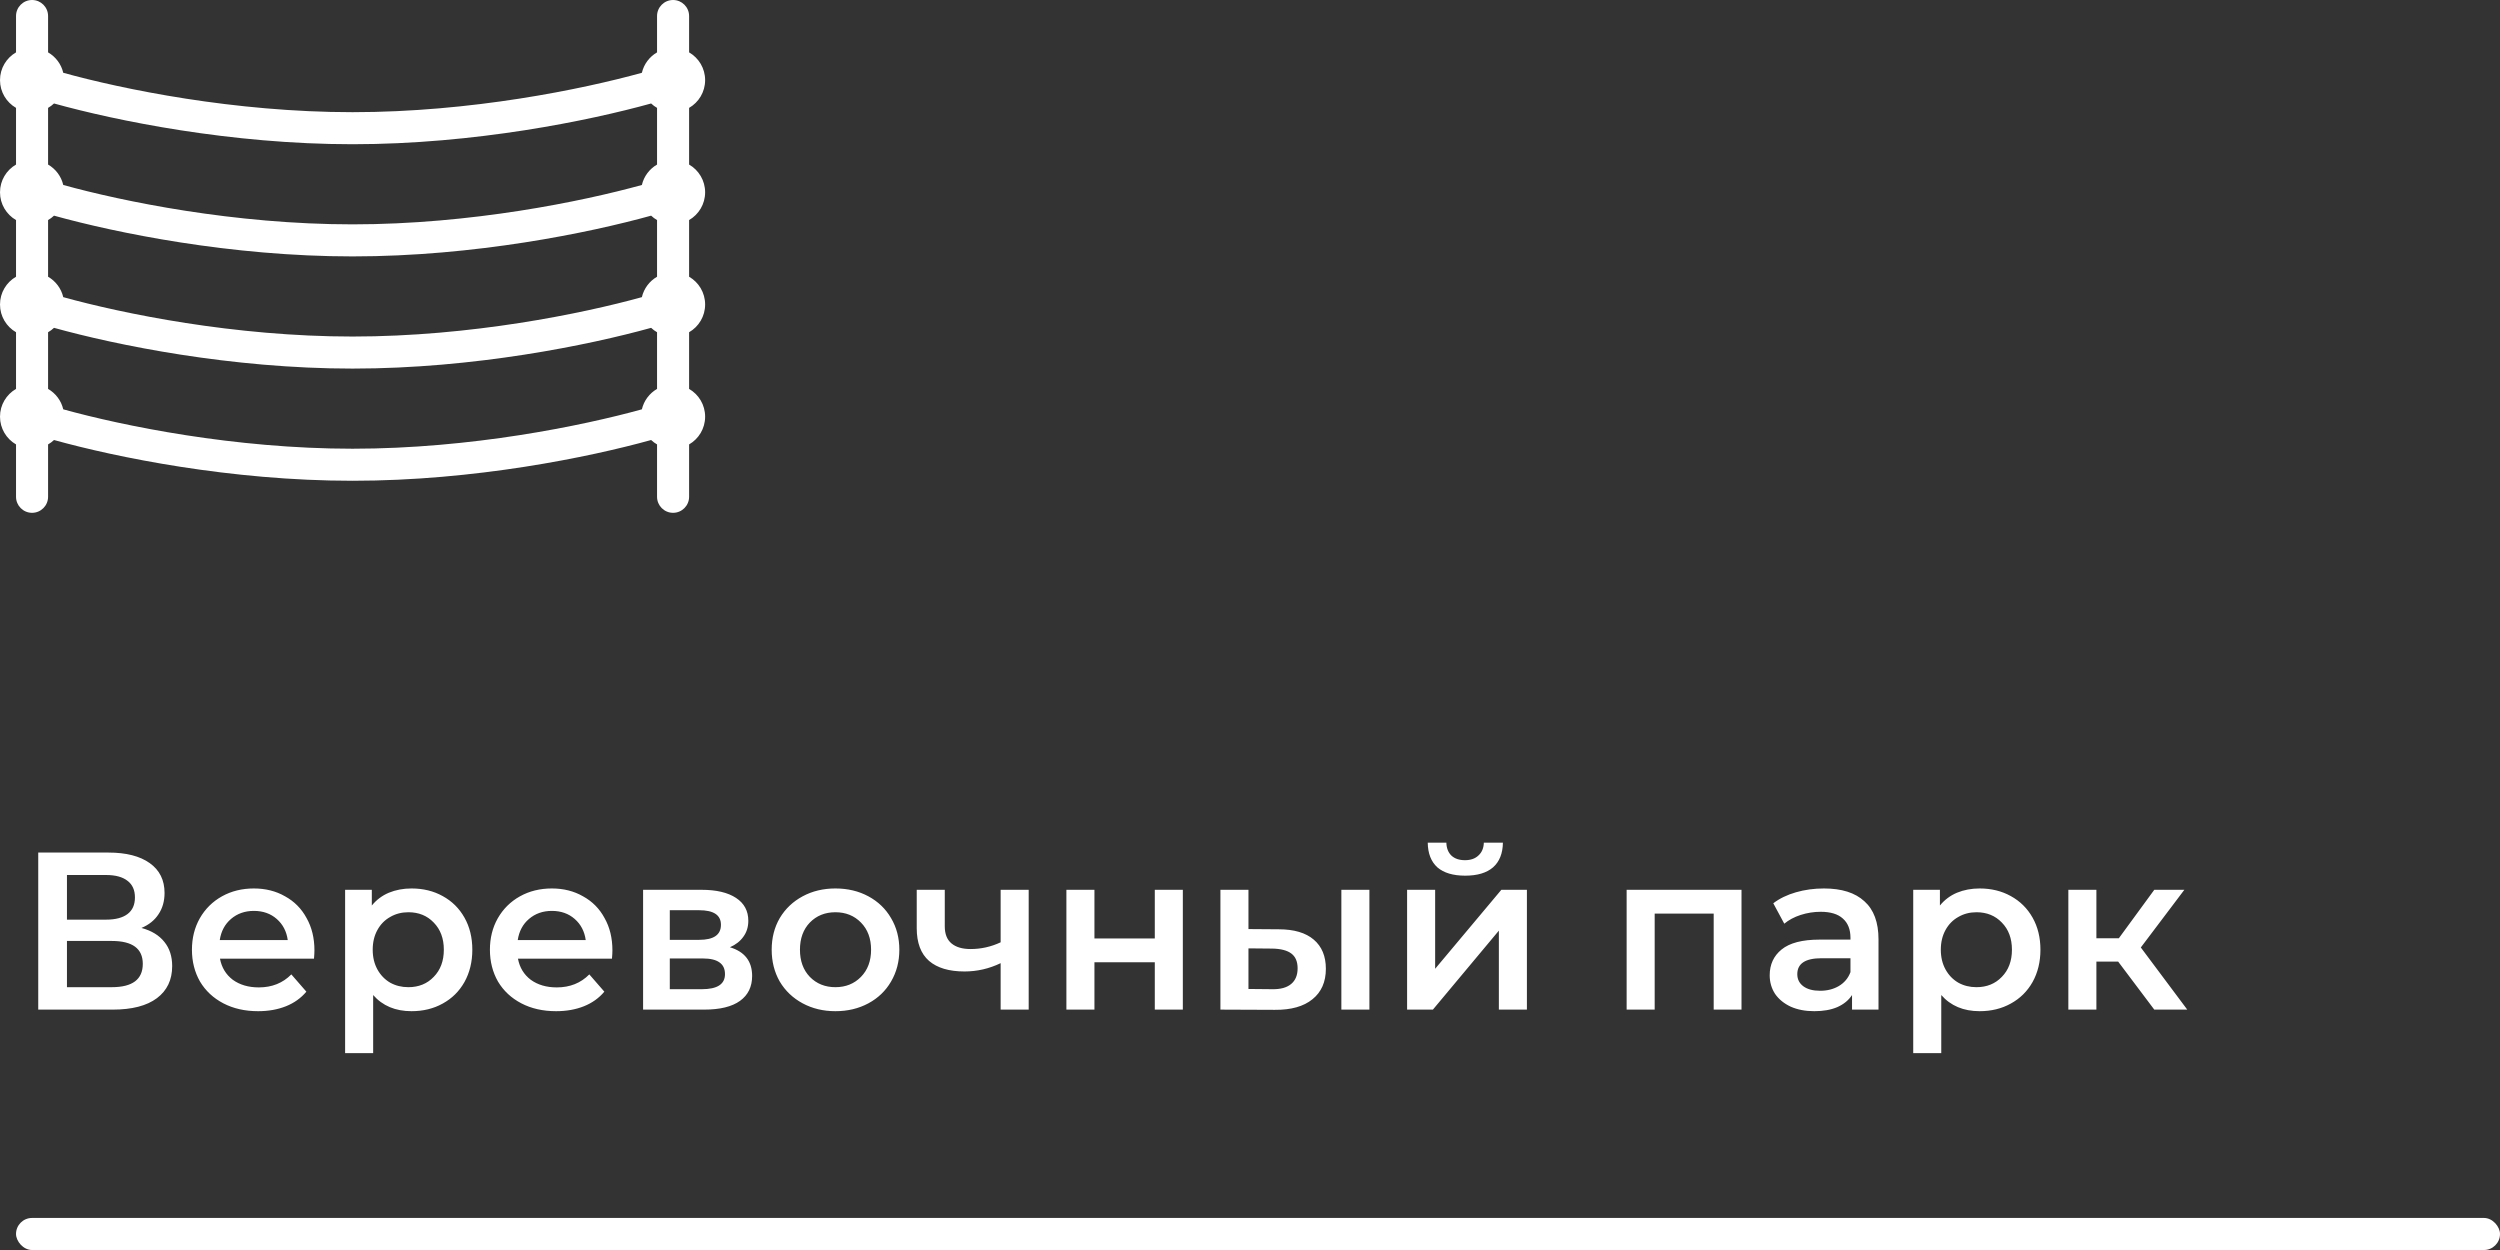 <svg width="156" height="78" viewBox="0 0 156 78" fill="none" xmlns="http://www.w3.org/2000/svg">
<rect x="0" y="0" width="156" height="78" fill="#333333" stroke="none"/>
<path fill-rule="evenodd" clip-rule="evenodd" d="M2 0C1.448 0 1 0.448 1 1V3.268C0.402 3.613 0 4.26 0 5C0 5.74 0.402 6.387 1 6.732V10.268C0.402 10.613 0 11.26 0 12C0 12.74 0.402 13.387 1 13.732V17.268C0.402 17.613 0 18.26 0 19C0 19.74 0.402 20.387 1 20.732V24.268C0.402 24.613 0 25.26 0 26C0 26.74 0.402 27.387 1 27.732V31C1 31.552 1.448 32 2 32C2.552 32 3 31.552 3 31V27.732C3.134 27.655 3.258 27.563 3.37 27.457C7.225 28.528 14.387 30 22 30C29.613 30 36.775 28.528 40.63 27.457C40.742 27.563 40.866 27.655 41 27.732V31C41 31.552 41.448 32 42 32C42.552 32 43 31.552 43 31V27.732C43.598 27.387 44 26.74 44 26C44 25.26 43.598 24.613 43 24.268V20.732C43.598 20.387 44 19.74 44 19C44 18.26 43.598 17.613 43 17.268V13.732C43.598 13.387 44 12.74 44 12C44 11.26 43.598 10.613 43 10.268V6.732C43.598 6.387 44 5.74 44 5C44 4.26 43.598 3.613 43 3.268V1C43 0.448 42.552 0 42 0C41.448 0 41 0.448 41 1V3.268C40.529 3.54 40.18 3.998 40.053 4.542C36.345 5.568 29.383 7 22 7C14.617 7 7.655 5.568 3.947 4.542C3.82 3.998 3.471 3.54 3 3.268V1C3 0.448 2.552 0 2 0ZM3.947 25.542C7.655 26.568 14.617 28 22 28C29.383 28 36.345 26.568 40.053 25.542C40.18 24.998 40.529 24.54 41 24.268V20.732C40.866 20.655 40.742 20.563 40.63 20.457C36.775 21.528 29.613 23 22 23C14.387 23 7.225 21.528 3.37 20.457C3.258 20.563 3.134 20.655 3 20.732V24.268C3.471 24.54 3.82 24.998 3.947 25.542ZM3 17.268C3.471 17.54 3.82 17.998 3.947 18.542C7.655 19.568 14.617 21 22 21C29.383 21 36.345 19.568 40.053 18.542C40.18 17.998 40.529 17.54 41 17.268V13.732C40.866 13.655 40.742 13.563 40.63 13.457C36.775 14.528 29.613 16 22 16C14.387 16 7.225 14.528 3.37 13.457C3.258 13.563 3.134 13.655 3 13.732V17.268ZM3.947 11.542C7.655 12.568 14.617 14 22 14C29.383 14 36.345 12.568 40.053 11.542C40.18 10.998 40.529 10.54 41 10.268V6.732C40.866 6.655 40.742 6.563 40.63 6.457C36.775 7.528 29.613 9 22 9C14.387 9 7.225 7.528 3.37 6.457C3.258 6.563 3.134 6.655 3 6.732V10.268C3.471 10.54 3.82 10.998 3.947 11.542Z" fill="white"/>
<path d="M8.826 57.904C9.451 58.072 9.927 58.361 10.254 58.772C10.581 59.173 10.744 59.677 10.744 60.284C10.744 61.143 10.427 61.81 9.792 62.286C9.157 62.762 8.238 63 7.034 63H2.386V53.2H6.768C7.869 53.2 8.728 53.419 9.344 53.858C9.96 54.297 10.268 54.917 10.268 55.72C10.268 56.233 10.142 56.677 9.89 57.05C9.647 57.423 9.293 57.708 8.826 57.904ZM4.178 57.386H6.614C7.202 57.386 7.65 57.269 7.958 57.036C8.266 56.803 8.42 56.457 8.42 56C8.42 55.543 8.266 55.197 7.958 54.964C7.65 54.721 7.202 54.6 6.614 54.6H4.178V57.386ZM6.978 61.6C8.266 61.6 8.91 61.115 8.91 60.144C8.91 59.192 8.266 58.716 6.978 58.716H4.178V61.6H6.978ZM19.621 59.304C19.621 59.425 19.612 59.598 19.593 59.822H13.727C13.83 60.373 14.096 60.811 14.525 61.138C14.964 61.455 15.505 61.614 16.149 61.614C16.971 61.614 17.647 61.343 18.179 60.802L19.117 61.88C18.781 62.281 18.357 62.585 17.843 62.79C17.33 62.995 16.751 63.098 16.107 63.098C15.286 63.098 14.563 62.935 13.937 62.608C13.312 62.281 12.827 61.829 12.481 61.25C12.145 60.662 11.977 59.999 11.977 59.262C11.977 58.534 12.141 57.881 12.467 57.302C12.803 56.714 13.265 56.257 13.853 55.93C14.441 55.603 15.104 55.44 15.841 55.44C16.569 55.44 17.218 55.603 17.787 55.93C18.366 56.247 18.814 56.7 19.131 57.288C19.458 57.867 19.621 58.539 19.621 59.304ZM15.841 56.84C15.281 56.84 14.805 57.008 14.413 57.344C14.031 57.671 13.797 58.109 13.713 58.66H17.955C17.881 58.119 17.652 57.68 17.269 57.344C16.887 57.008 16.411 56.84 15.841 56.84ZM25.679 55.44C26.407 55.44 27.056 55.599 27.625 55.916C28.204 56.233 28.657 56.681 28.983 57.26C29.31 57.839 29.473 58.506 29.473 59.262C29.473 60.018 29.31 60.69 28.983 61.278C28.657 61.857 28.204 62.305 27.625 62.622C27.056 62.939 26.407 63.098 25.679 63.098C24.671 63.098 23.873 62.762 23.285 62.09V65.716H21.535V55.524H23.201V56.504C23.491 56.149 23.845 55.883 24.265 55.706C24.695 55.529 25.166 55.44 25.679 55.44ZM25.483 61.6C26.127 61.6 26.655 61.385 27.065 60.956C27.485 60.527 27.695 59.962 27.695 59.262C27.695 58.562 27.485 57.997 27.065 57.568C26.655 57.139 26.127 56.924 25.483 56.924C25.063 56.924 24.685 57.022 24.349 57.218C24.013 57.405 23.747 57.675 23.551 58.03C23.355 58.385 23.257 58.795 23.257 59.262C23.257 59.729 23.355 60.139 23.551 60.494C23.747 60.849 24.013 61.124 24.349 61.32C24.685 61.507 25.063 61.6 25.483 61.6ZM38.215 59.304C38.215 59.425 38.206 59.598 38.187 59.822H32.321C32.424 60.373 32.69 60.811 33.119 61.138C33.558 61.455 34.099 61.614 34.743 61.614C35.564 61.614 36.241 61.343 36.773 60.802L37.711 61.88C37.375 62.281 36.95 62.585 36.437 62.79C35.924 62.995 35.345 63.098 34.701 63.098C33.88 63.098 33.156 62.935 32.531 62.608C31.906 62.281 31.42 61.829 31.075 61.25C30.739 60.662 30.571 59.999 30.571 59.262C30.571 58.534 30.734 57.881 31.061 57.302C31.397 56.714 31.859 56.257 32.447 55.93C33.035 55.603 33.698 55.44 34.435 55.44C35.163 55.44 35.812 55.603 36.381 55.93C36.96 56.247 37.408 56.7 37.725 57.288C38.052 57.867 38.215 58.539 38.215 59.304ZM34.435 56.84C33.875 56.84 33.399 57.008 33.007 57.344C32.624 57.671 32.391 58.109 32.307 58.66H36.549C36.474 58.119 36.246 57.68 35.863 57.344C35.48 57.008 35.004 56.84 34.435 56.84ZM45.547 59.108C46.471 59.388 46.933 59.985 46.933 60.9C46.933 61.572 46.681 62.09 46.177 62.454C45.673 62.818 44.926 63 43.937 63H40.129V55.524H43.783C44.698 55.524 45.412 55.692 45.925 56.028C46.438 56.364 46.695 56.84 46.695 57.456C46.695 57.839 46.593 58.17 46.387 58.45C46.191 58.73 45.911 58.949 45.547 59.108ZM41.795 58.646H43.629C44.535 58.646 44.987 58.333 44.987 57.708C44.987 57.101 44.535 56.798 43.629 56.798H41.795V58.646ZM43.797 61.726C44.758 61.726 45.239 61.413 45.239 60.788C45.239 60.461 45.127 60.219 44.903 60.06C44.679 59.892 44.329 59.808 43.853 59.808H41.795V61.726H43.797ZM52.129 63.098C51.373 63.098 50.692 62.935 50.085 62.608C49.478 62.281 49.002 61.829 48.657 61.25C48.321 60.662 48.153 59.999 48.153 59.262C48.153 58.525 48.321 57.867 48.657 57.288C49.002 56.709 49.478 56.257 50.085 55.93C50.692 55.603 51.373 55.44 52.129 55.44C52.894 55.44 53.58 55.603 54.187 55.93C54.794 56.257 55.265 56.709 55.601 57.288C55.946 57.867 56.119 58.525 56.119 59.262C56.119 59.999 55.946 60.662 55.601 61.25C55.265 61.829 54.794 62.281 54.187 62.608C53.58 62.935 52.894 63.098 52.129 63.098ZM52.129 61.6C52.773 61.6 53.305 61.385 53.725 60.956C54.145 60.527 54.355 59.962 54.355 59.262C54.355 58.562 54.145 57.997 53.725 57.568C53.305 57.139 52.773 56.924 52.129 56.924C51.485 56.924 50.953 57.139 50.533 57.568C50.122 57.997 49.917 58.562 49.917 59.262C49.917 59.962 50.122 60.527 50.533 60.956C50.953 61.385 51.485 61.6 52.129 61.6ZM64.19 55.524V63H62.44V60.102C61.721 60.447 60.97 60.62 60.186 60.62C59.224 60.62 58.487 60.401 57.974 59.962C57.461 59.514 57.204 58.833 57.204 57.918V55.524H58.954V57.806C58.954 58.282 59.094 58.637 59.374 58.87C59.654 59.103 60.05 59.22 60.564 59.22C61.217 59.22 61.843 59.08 62.44 58.8V55.524H64.19ZM66.543 55.524H68.293V58.562H72.059V55.524H73.809V63H72.059V60.046H68.293V63H66.543V55.524ZM79.794 57.988C80.746 57.988 81.475 58.203 81.978 58.632C82.483 59.061 82.734 59.668 82.734 60.452C82.734 61.273 82.454 61.908 81.894 62.356C81.344 62.804 80.56 63.023 79.543 63.014L76.154 63V55.524H77.904V57.974L79.794 57.988ZM83.701 55.524H85.451V63H83.701V55.524ZM79.388 61.726C79.902 61.735 80.294 61.628 80.564 61.404C80.835 61.18 80.971 60.853 80.971 60.424C80.971 60.004 80.84 59.696 80.579 59.5C80.317 59.304 79.921 59.201 79.388 59.192L77.904 59.178V61.712L79.388 61.726ZM87.803 55.524H89.553V60.452L93.683 55.524H95.279V63H93.529V58.072L89.413 63H87.803V55.524ZM91.429 54.642C90.673 54.642 90.094 54.469 89.693 54.124C89.301 53.769 89.1 53.256 89.091 52.584H90.253C90.262 52.92 90.365 53.186 90.561 53.382C90.766 53.578 91.051 53.676 91.415 53.676C91.77 53.676 92.05 53.578 92.255 53.382C92.47 53.186 92.582 52.92 92.591 52.584H93.781C93.772 53.256 93.566 53.769 93.165 54.124C92.764 54.469 92.185 54.642 91.429 54.642ZM108.67 55.524V63H106.934V57.008H103.252V63H101.502V55.524H108.67ZM113.817 55.44C114.919 55.44 115.759 55.706 116.337 56.238C116.925 56.761 117.219 57.554 117.219 58.618V63H115.567V62.09C115.353 62.417 115.045 62.669 114.643 62.846C114.251 63.014 113.775 63.098 113.215 63.098C112.655 63.098 112.165 63.005 111.745 62.818C111.325 62.622 110.999 62.356 110.765 62.02C110.541 61.675 110.429 61.287 110.429 60.858C110.429 60.186 110.677 59.649 111.171 59.248C111.675 58.837 112.464 58.632 113.537 58.632H115.469V58.52C115.469 57.997 115.311 57.596 114.993 57.316C114.685 57.036 114.223 56.896 113.607 56.896C113.187 56.896 112.772 56.961 112.361 57.092C111.96 57.223 111.619 57.405 111.339 57.638L110.653 56.364C111.045 56.065 111.517 55.837 112.067 55.678C112.618 55.519 113.201 55.44 113.817 55.44ZM113.579 61.824C114.018 61.824 114.405 61.726 114.741 61.53C115.087 61.325 115.329 61.035 115.469 60.662V59.794H113.663C112.655 59.794 112.151 60.125 112.151 60.788C112.151 61.105 112.277 61.357 112.529 61.544C112.781 61.731 113.131 61.824 113.579 61.824ZM123.529 55.44C124.257 55.44 124.906 55.599 125.475 55.916C126.054 56.233 126.506 56.681 126.833 57.26C127.16 57.839 127.323 58.506 127.323 59.262C127.323 60.018 127.16 60.69 126.833 61.278C126.506 61.857 126.054 62.305 125.475 62.622C124.906 62.939 124.257 63.098 123.529 63.098C122.521 63.098 121.723 62.762 121.135 62.09V65.716H119.385V55.524H121.051V56.504C121.34 56.149 121.695 55.883 122.115 55.706C122.544 55.529 123.016 55.44 123.529 55.44ZM123.333 61.6C123.977 61.6 124.504 61.385 124.915 60.956C125.335 60.527 125.545 59.962 125.545 59.262C125.545 58.562 125.335 57.997 124.915 57.568C124.504 57.139 123.977 56.924 123.333 56.924C122.913 56.924 122.535 57.022 122.199 57.218C121.863 57.405 121.597 57.675 121.401 58.03C121.205 58.385 121.107 58.795 121.107 59.262C121.107 59.729 121.205 60.139 121.401 60.494C121.597 60.849 121.863 61.124 122.199 61.32C122.535 61.507 122.913 61.6 123.333 61.6ZM132.173 60.004H130.815V63H129.065V55.524H130.815V58.548H132.215L134.427 55.524H136.303L133.587 59.122L136.485 63H134.427L132.173 60.004Z" fill="white"/>
<rect x="1" y="76" width="155" height="2" rx="1" fill="white"/>
</svg>
